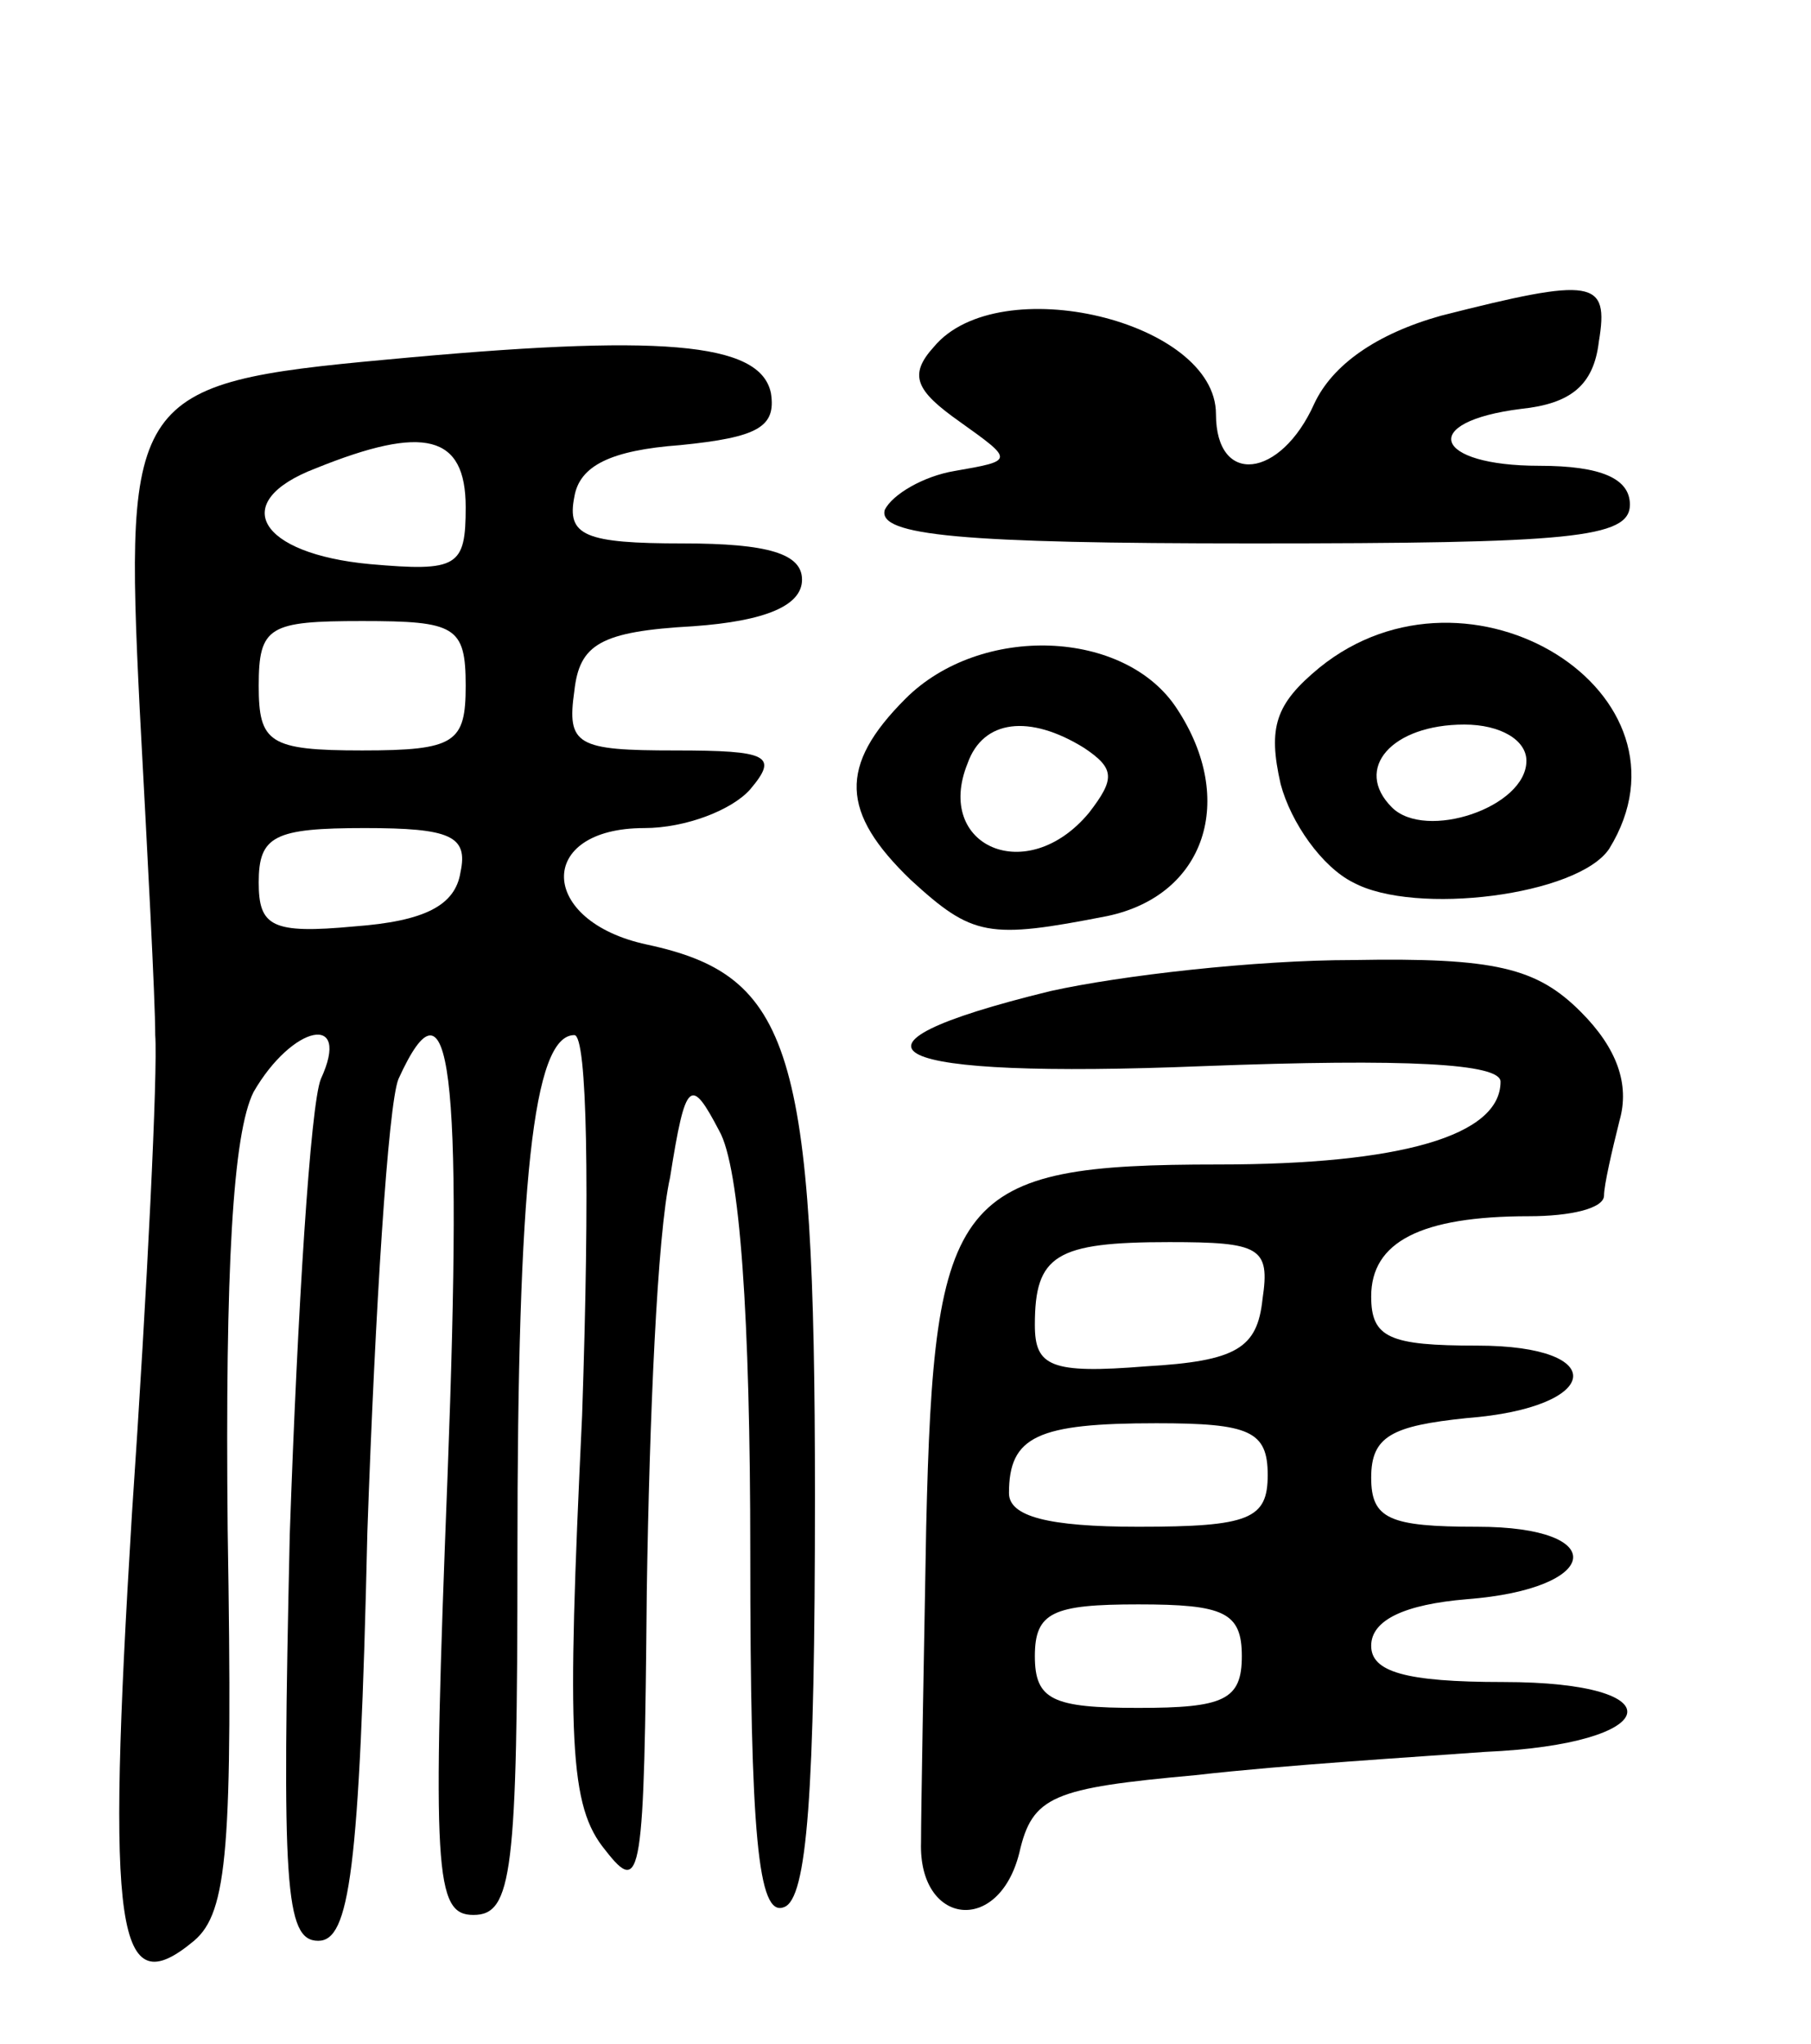 <svg version="1.0" xmlns="http://www.w3.org/2000/svg"
 width="70pt" height="79pt" viewBox="0 0 70 79"
 preserveAspectRatio="xMidYMid meet">
<g transform="translate(0,79) scale(0.1,-0.1)"
fill="#000000" stroke="none">
<path d="M557 668 c-25 -7 -42 -19 -49 -34 -13 -29 -38 -32 -38 -4 0 36 -84
56 -109 26 -10 -11 -7 -17 10 -29 21 -15 21 -15 -2 -19 -12 -2 -24 -9 -27 -15
-3 -10 30 -13 142 -13 123 0 146 2 146 15 0 10 -11 15 -35 15 -41 0 -47 17 -7
22 19 2 28 9 30 26 4 24 -2 25 -61 10z"/>
<path d="M149 651 c-98 -9 -101 -14 -95 -135 3 -56 6 -112 6 -126 1 -14 -3
-97 -9 -185 -10 -163 -6 -190 24 -165 13 11 15 36 13 159 -1 101 2 153 10 169
15 26 38 31 26 5 -4 -10 -9 -89 -12 -176 -3 -135 -2 -157 11 -157 12 0 16 26
19 158 3 86 8 165 12 175 20 44 25 5 19 -153 -6 -154 -5 -170 10 -170 15 0 17
16 17 139 0 144 6 201 22 201 5 0 6 -59 3 -147 -6 -126 -5 -151 9 -168 14 -18
15 -11 16 100 1 66 4 138 9 160 6 38 8 39 19 18 8 -14 12 -72 12 -163 0 -109
3 -141 13 -137 9 3 12 44 12 159 0 173 -9 201 -65 213 -42 9 -43 45 -1 45 16
0 34 7 41 15 11 13 7 15 -29 15 -38 0 -42 2 -39 23 2 18 10 23 46 25 28 2 42
8 42 18 0 10 -13 14 -46 14 -38 0 -45 3 -42 18 2 12 14 18 41 20 30 3 37 7 35
20 -4 20 -43 23 -149 13z m31 -57 c0 -23 -3 -25 -37 -22 -43 4 -55 24 -21 37
42 17 58 13 58 -15z m0 -69 c0 -22 -4 -25 -40 -25 -36 0 -40 3 -40 25 0 23 4
25 40 25 36 0 40 -2 40 -25z m-2 -72 c-2 -13 -14 -19 -41 -21 -32 -3 -37 0
-37 17 0 18 6 21 41 21 33 0 40 -3 37 -17z"/>
<path d="M510 532 c-17 -14 -20 -23 -15 -45 4 -15 16 -32 28 -38 24 -13 87 -5
99 13 37 60 -54 117 -112 70z m80 -36 c0 -18 -39 -31 -52 -18 -15 15 0 32 28
32 14 0 24 -6 24 -14z"/>
<path d="M350 520 c-26 -26 -25 -44 2 -70 24 -22 30 -23 76 -14 38 8 50 45 27
80 -20 31 -76 33 -105 4z m69 -19 c12 -8 12 -12 2 -25 -24 -29 -60 -13 -47 19
6 17 24 19 45 6z"/>
<path d="M406 407 c-90 -22 -65 -34 59 -29 79 3 115 1 115 -6 0 -21 -39 -32
-109 -32 -102 0 -110 -11 -113 -140 -1 -55 -2 -110 -2 -122 -1 -32 30 -36 38
-4 5 22 13 25 68 30 35 4 85 7 112 9 69 3 75 27 7 27 -38 0 -51 4 -51 14 0 10
13 16 37 18 52 4 56 28 4 28 -34 0 -41 3 -41 19 0 16 8 20 37 23 52 4 56 28 4
28 -34 0 -41 3 -41 19 0 21 19 31 61 31 16 0 29 3 29 8 0 4 3 17 6 29 4 14 -1
28 -15 42 -17 17 -33 21 -88 20 -38 0 -90 -6 -117 -12z m82 -119 c-2 -19 -10
-24 -45 -26 -37 -3 -43 0 -43 16 0 27 8 32 52 32 35 0 39 -2 36 -22z m2 -68
c0 -17 -7 -20 -50 -20 -35 0 -50 4 -50 13 0 22 11 27 57 27 36 0 43 -3 43 -20z
m-10 -70 c0 -17 -7 -20 -40 -20 -33 0 -40 3 -40 20 0 17 7 20 40 20 33 0 40
-3 40 -20z"/>
</g>
</svg>
